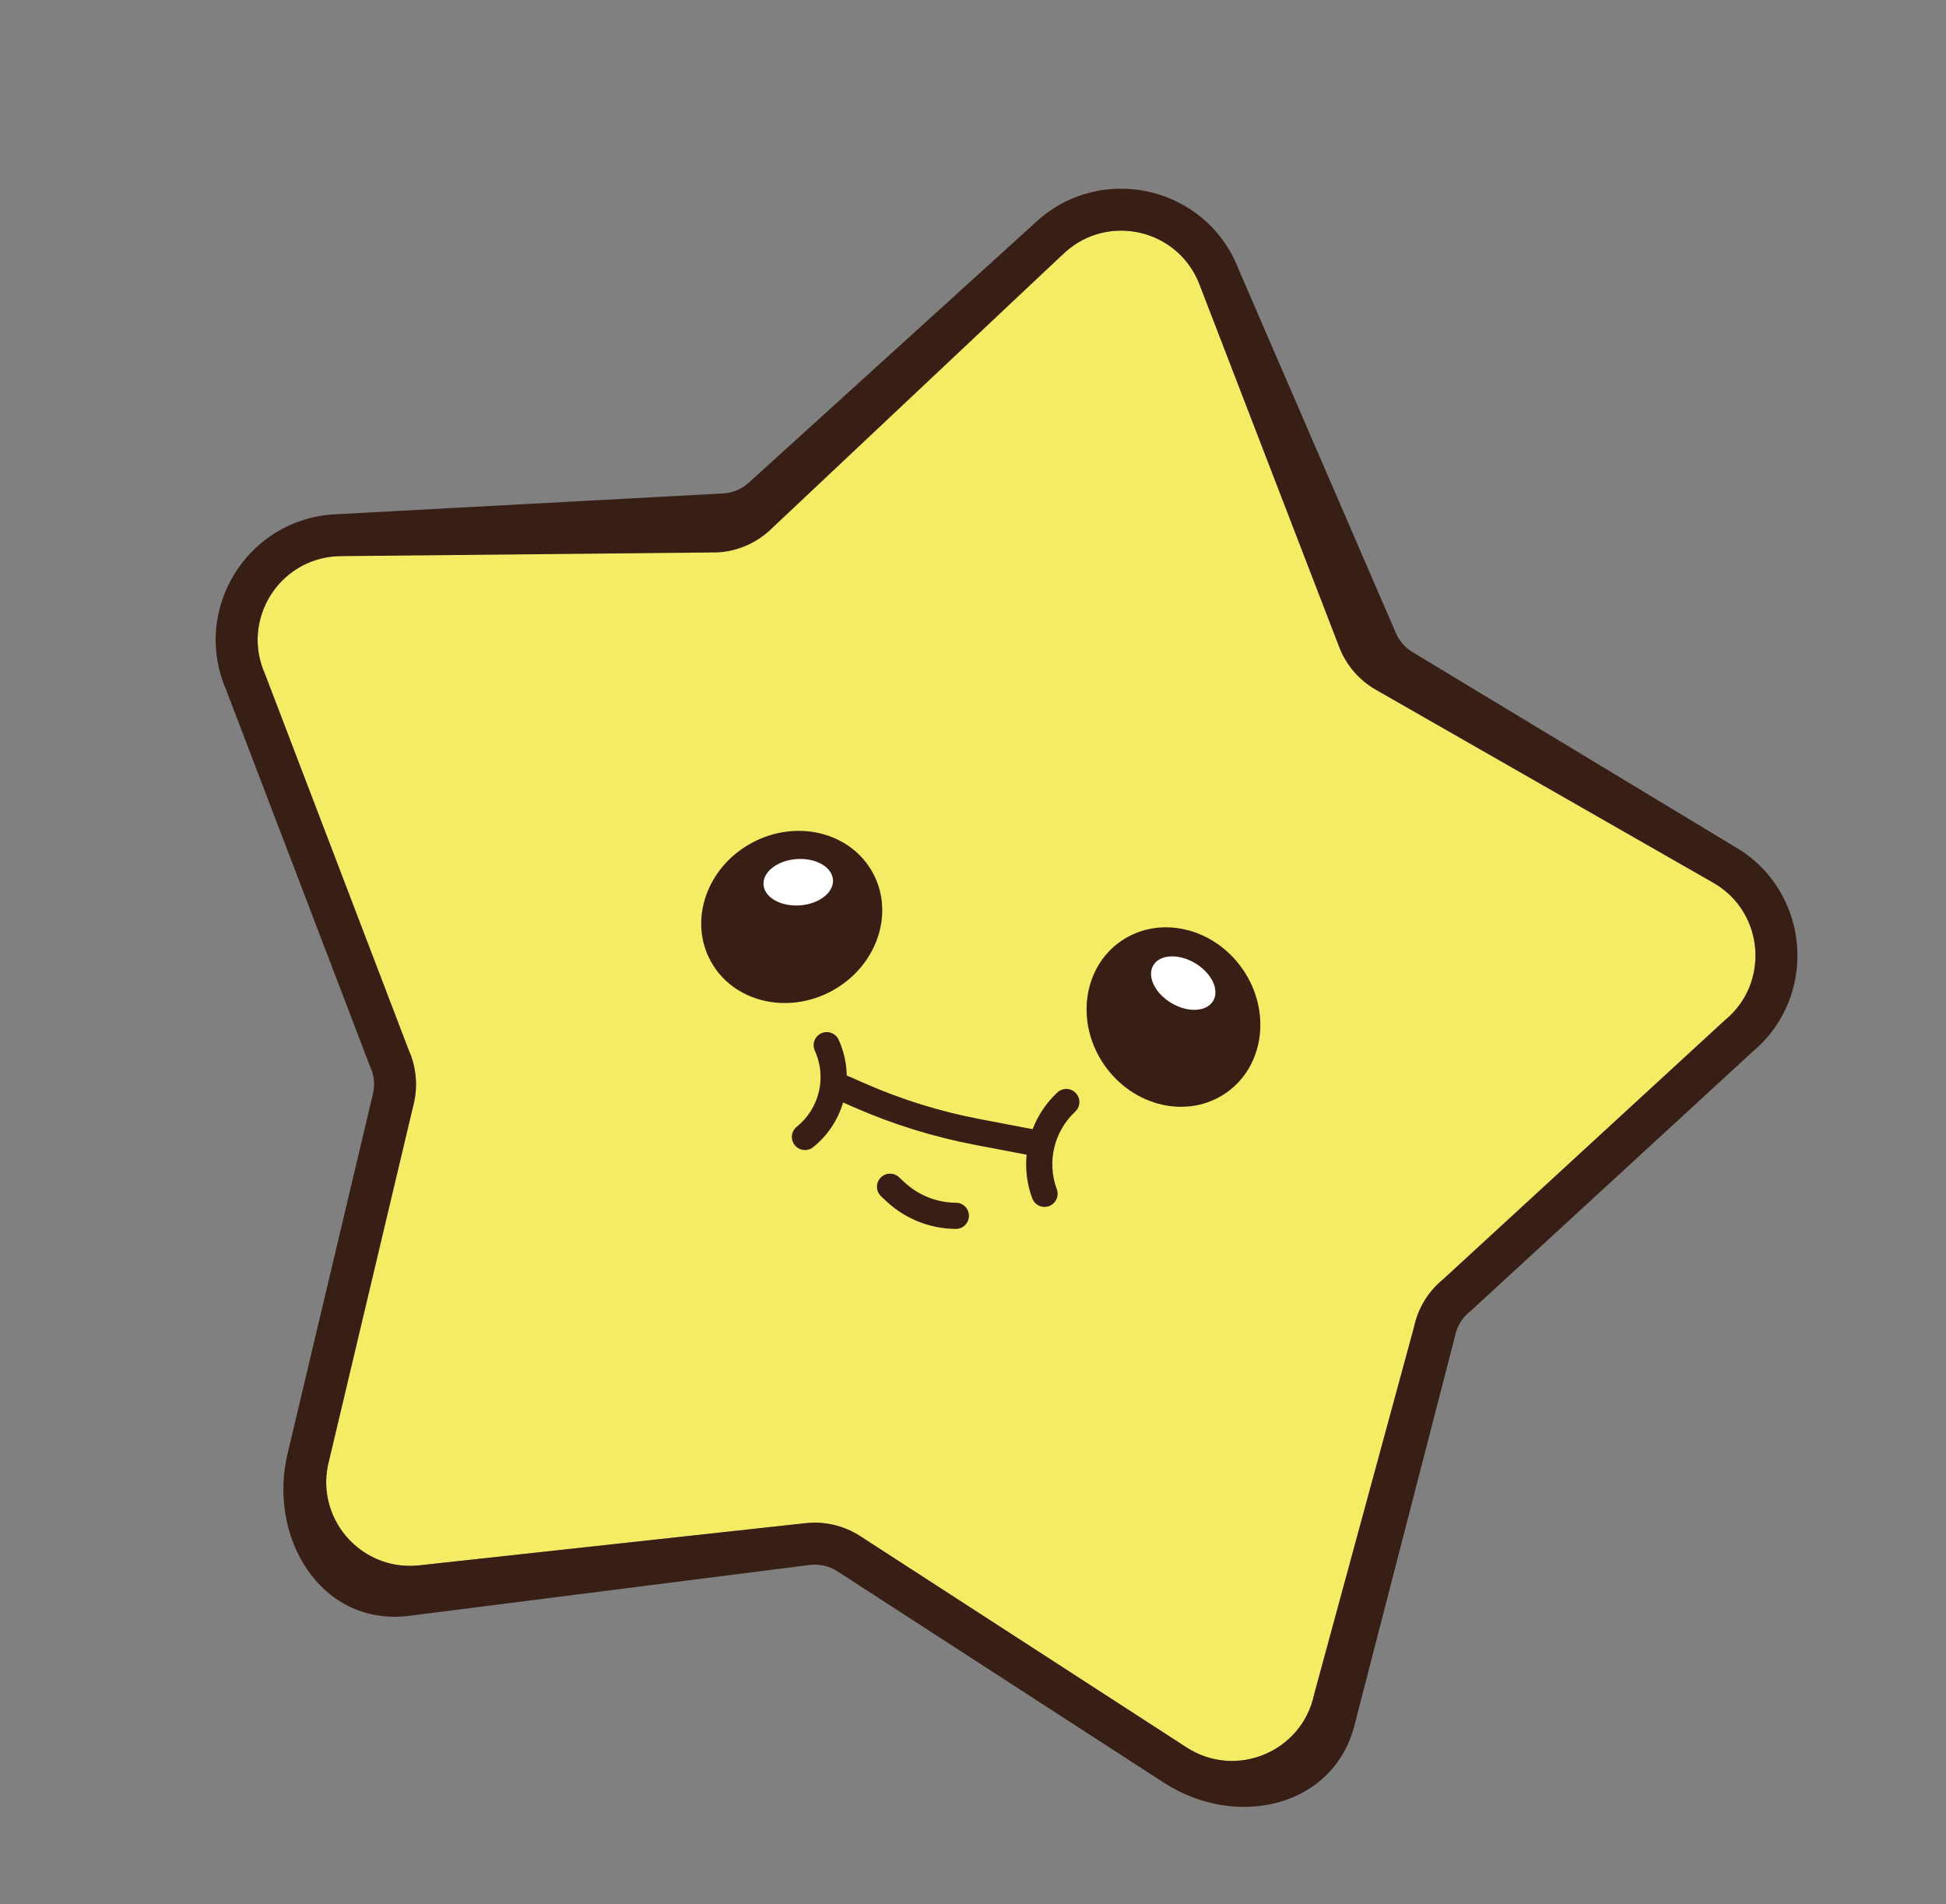 <svg width="232" height="227" viewBox="0 0 232 227" fill="none" xmlns="http://www.w3.org/2000/svg">
<rect x="0" y="0" width="232" height="227" fill="#808080" stroke="none"/>
<path d="M126.958 30.092C132.157 25.373 140.473 27.346 142.998 33.898L159.666 77.144C160.492 79.289 162.033 81.083 164.028 82.224L204.258 105.238C210.352 108.724 211.045 117.243 205.595 121.668L172.057 152.508C170.273 153.957 169.043 155.976 168.574 158.227L156.677 201.975C155.245 208.849 147.357 212.141 141.463 208.325L102.559 183.135C100.63 181.885 98.329 181.34 96.044 181.589L49.971 186.617C42.991 187.379 37.423 180.894 39.231 174.11L49.259 131.844C49.851 129.623 49.659 127.266 48.716 125.17L31.603 80.387C28.722 73.985 33.168 66.685 40.179 66.308L86.459 63.82C88.754 63.697 90.937 62.786 92.639 61.241L126.958 30.092Z" fill="#F4EC65"/>
<path d="M123.598 26.389C131.398 19.31 143.875 22.27 147.663 32.099L166.33 75.269C166.743 76.341 167.513 77.237 168.509 77.808L206.741 100.897C215.826 106.095 216.909 118.745 208.9 125.42L175.329 156.292L175.21 156.39C174.318 157.113 173.703 158.122 173.469 159.246L173.438 159.394L161.603 205.195C159.343 215.37 147.531 218.209 138.746 212.521L99.842 187.331C98.878 186.707 97.728 186.435 96.587 186.559L48.553 192.663C38.126 193.801 31.761 183.086 34.366 172.956L44.41 130.622L44.428 130.556C44.724 129.447 44.627 128.269 44.156 127.222L44.097 127.089L44.045 126.955L26.962 82.248C22.811 72.688 29.461 61.877 39.91 61.315L86.191 58.827C87.338 58.766 88.428 58.31 89.279 57.538L123.598 26.389ZM39.231 174.11C37.451 180.788 42.819 187.176 49.645 186.648L49.971 186.617L96.044 181.589C98.329 181.339 100.63 181.885 102.56 183.135L141.463 208.324C147.357 212.14 155.244 208.849 156.677 201.975L168.574 158.227C169.014 156.117 170.123 154.211 171.73 152.787L172.058 152.508L205.595 121.668C210.96 117.311 210.372 108.989 204.54 105.404L204.258 105.237L164.028 82.224C162.158 81.154 160.687 79.51 159.829 77.542L159.666 77.144L142.998 33.898C140.473 27.346 132.157 25.373 126.958 30.092L91.716 63.278L91.391 63.56C89.74 64.933 87.688 65.741 85.537 65.857L40.179 66.308C33.168 66.685 28.722 73.984 31.604 80.387L48.716 125.169C49.659 127.265 49.851 129.622 49.259 131.843L39.231 174.11Z" fill="#371F15"/>
<path d="M104.057 104.06C106.703 108.928 104.52 115.227 99.18 118.13C93.84 121.032 87.367 119.439 84.721 114.571C82.075 109.703 84.258 103.404 89.598 100.502C94.938 97.599 101.411 99.192 104.057 104.06Z" fill="#371F15"/>
<path d="M99.306 104.881C99.415 106.406 97.649 107.773 95.362 107.936C93.076 108.098 91.135 106.994 91.026 105.47C90.918 103.946 92.684 102.578 94.97 102.416C97.257 102.253 99.198 103.357 99.306 104.881Z" fill="white"/>
<path d="M133.622 112.212C129.071 115.372 128.193 121.981 131.659 126.973C135.126 131.964 141.625 133.449 146.176 130.289C150.727 127.128 151.606 120.52 148.139 115.528C144.672 110.536 138.173 109.051 133.622 112.212Z" fill="#371F15"/>
<path d="M137.498 115.08C136.716 116.393 137.679 118.408 139.649 119.58C141.619 120.752 143.849 120.638 144.631 119.325C145.412 118.012 144.449 115.997 142.479 114.825C140.51 113.652 138.279 113.766 137.498 115.08Z" fill="white"/>
<path d="M104.972 140.415C105.561 139.785 106.55 139.752 107.179 140.341L107.814 140.935C109.483 142.497 111.68 143.372 113.965 143.386C114.827 143.391 115.523 144.095 115.517 144.957C115.512 145.819 114.808 146.514 113.946 146.509C110.875 146.489 107.923 145.314 105.681 143.216L105.046 142.622C104.416 142.033 104.383 141.045 104.972 140.415ZM126.059 130.24C126.69 129.653 127.678 129.688 128.266 130.319C128.853 130.95 128.818 131.938 128.187 132.525C125.655 134.884 124.789 138.534 125.992 141.778C126.291 142.587 125.879 143.485 125.071 143.785C124.262 144.085 123.364 143.672 123.064 142.864C122.435 141.167 122.222 139.388 122.391 137.659L116.234 136.484C111.299 135.543 106.485 134.05 101.883 132.035L100.512 131.433C99.91 133.479 98.699 135.352 96.945 136.761C96.273 137.301 95.29 137.194 94.75 136.522C94.21 135.85 94.317 134.867 94.989 134.327C97.697 132.151 98.584 128.415 97.142 125.254C96.784 124.47 97.129 123.543 97.914 123.185C98.698 122.827 99.625 123.173 99.983 123.958C100.609 125.329 100.923 126.778 100.948 128.215L103.136 129.174C107.524 131.096 112.114 132.519 116.82 133.417L123.109 134.617C123.733 132.985 124.727 131.481 126.059 130.24Z" fill="#371F15"/>
</svg>
